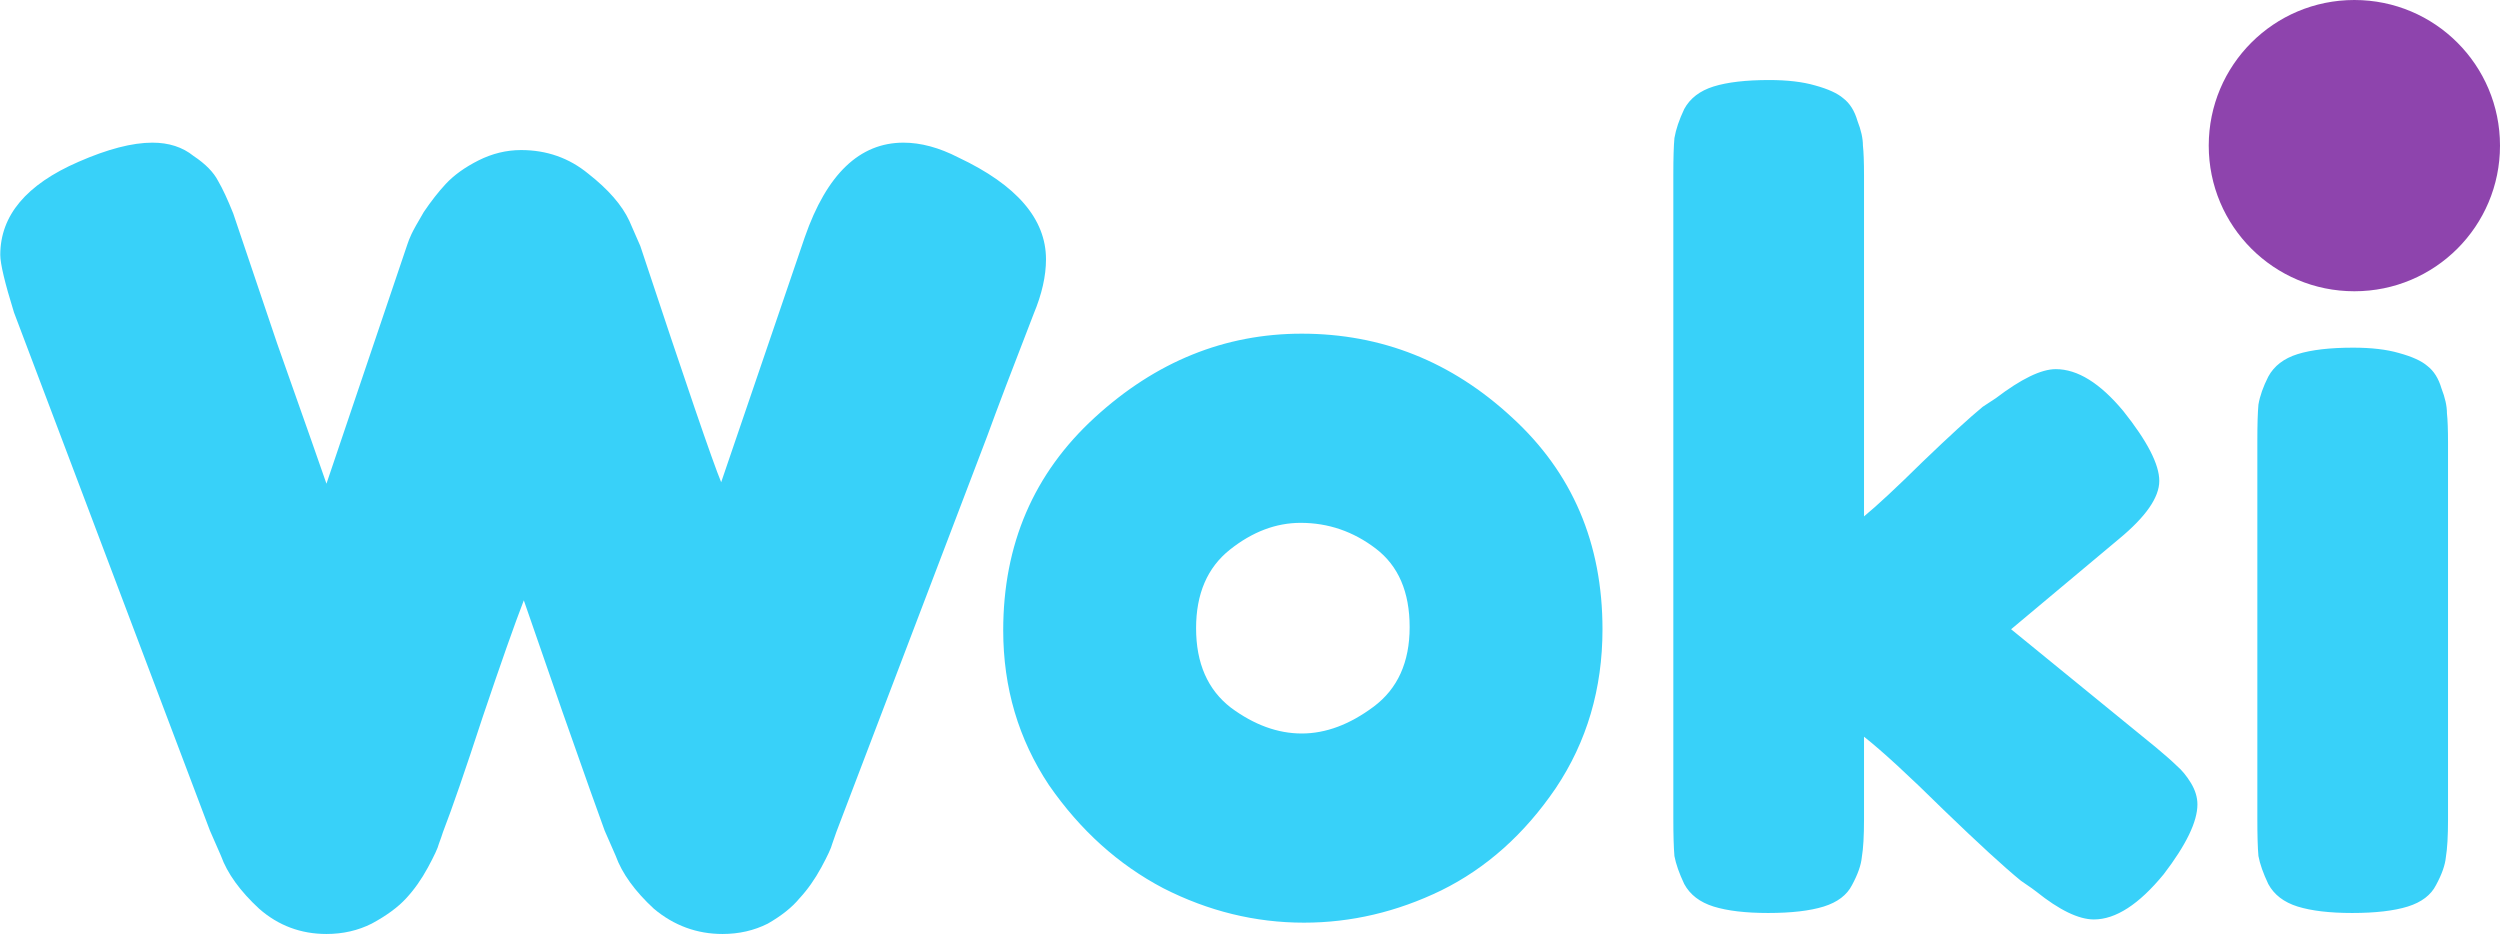<svg xmlns="http://www.w3.org/2000/svg" viewBox="0 0 824 308" width="824" height="308">
	<style>
		tspan { white-space:pre }
		.shp0 { fill: #fc427b } 
		.shp1 { fill: #8e44ad } 
	</style>
	<path id="W bottom copy" fill="#38d1f9" d="M315.85 51.89Q344.76 65.52 344.76 85.47Q344.76 93.74 340.69 103.47Q330.3 130.23 325.34 143.86L275.65 274.26Q275.19 275.72 274.29 278.16Q273.84 280.1 270.68 285.94Q267.51 291.78 263.45 296.16Q259.83 300.54 253.06 304.43Q246.28 307.84 238.15 307.84Q225.5 307.84 215.57 299.57Q206.08 290.81 202.92 282.05L199.3 273.78Q196.59 266.48 185.3 234.36Q174.01 201.76 172.65 197.87Q168.13 209.55 159.1 236.31Q150.52 262.58 146 274.26Q145.55 275.72 144.64 278.16Q144.19 280.1 141.03 285.94Q137.87 291.78 133.8 296.16Q129.74 300.54 122.51 304.43Q115.73 307.84 107.6 307.84Q94.95 307.84 85.47 299.57Q75.98 290.81 72.82 282.05L69.2 273.78L4.61 102.98Q0.09 88.39 0.09 84.01Q0.09 64.54 25.84 53.35Q40.29 47.02 50.23 47.02Q58.36 47.02 63.78 51.4Q69.66 55.3 71.91 59.68Q74.17 63.57 76.88 70.38Q77.34 71.84 91.34 113.2Q105.79 154.08 107.6 159.43L134.25 80.6Q134.71 79.14 135.61 77.19Q136.51 75.25 139.67 69.89Q143.29 64.54 146.9 60.65Q150.97 56.27 157.74 52.86Q164.52 49.46 171.75 49.46Q184.4 49.46 193.88 57.24Q203.82 65.03 207.43 72.81L211.05 81.09Q233.63 149.21 237.7 158.94L265.26 78.17Q276.1 47.02 297.78 47.02Q306.36 47.02 315.85 51.89Z" />
	<path id="oki " fill="#38d1f9" d="M429.06 109.98Q468.57 109.98 498.38 137.61Q528.18 164.89 528.18 207.4Q528.18 236.8 512.74 259.83Q497.3 282.5 475.03 293.48Q453.12 304.11 429.78 304.11Q405.72 304.11 383.45 292.77Q361.19 281.08 345.74 258.77Q330.66 236.09 330.66 207.75Q330.66 165.24 360.83 137.61Q390.99 109.98 429.06 109.98ZM405.72 233.26Q417.21 241.76 429.06 241.76Q440.91 241.76 452.77 232.91Q464.62 224.05 464.62 206.69Q464.62 189.33 453.48 180.83Q442.35 172.33 428.7 172.33Q416.49 172.33 405.36 181.18Q394.23 190.04 394.23 207.05Q394.23 224.4 405.72 233.26ZM698.41 177.64L662.86 207.4L710.63 246.37Q715.29 250.26 717.45 252.39Q719.96 254.52 722.12 258.06Q724.27 261.6 724.27 265.14Q724.27 273.64 713.14 288.17Q700.93 303.05 690.15 303.05Q682.61 303.05 671.12 293.84L669.68 292.77L666.09 290.29Q657.83 283.56 640.59 266.91Q623.36 249.91 614.38 242.82L614.38 270.1Q614.38 278.25 613.66 282.5Q613.3 286.4 610.43 291.71Q607.91 296.67 601.09 298.8Q594.26 300.92 582.77 300.92Q571.64 300.92 564.82 298.8Q557.99 296.67 555.12 291.36Q552.61 286.04 551.89 282.15Q551.53 277.9 551.53 269.75L551.53 57.55Q551.53 49.4 551.89 45.51Q552.61 41.25 555.12 35.94Q557.99 30.63 564.82 28.5Q571.64 26.38 583.13 26.38Q592.11 26.38 598.22 28.15Q604.68 29.92 607.55 32.4Q610.79 34.88 612.22 39.84Q614.02 44.44 614.02 47.99Q614.38 51.17 614.38 57.9L614.38 170.2Q620.84 164.89 633.77 152.14Q647.06 139.38 653.52 134.07L657.83 131.24Q670.4 121.67 677.58 121.67Q688.36 121.67 699.85 135.49Q711.7 150.36 711.7 158.51Q711.7 166.66 698.41 177.64ZM744.02 269.75L744.02 145.41Q744.02 137.26 744.38 133.36Q745.1 129.11 747.62 124.15Q750.49 118.84 757.31 116.71Q764.14 114.59 775.63 114.59Q784.61 114.59 790.71 116.36Q797.18 118.13 800.05 120.61Q803.28 123.09 804.72 128.05Q806.51 132.65 806.51 136.19Q806.87 139.38 806.87 146.11L806.87 270.1Q806.87 278.25 806.16 282.5Q805.8 286.4 802.92 291.71Q800.41 296.67 793.59 298.8Q786.76 300.92 775.27 300.92Q764.14 300.92 757.31 298.8Q750.49 296.67 747.62 291.36Q745.1 286.04 744.38 282.15Q744.02 278.25 744.02 269.75ZM775.27 89.08Q764.14 89.08 757.31 86.95Q750.49 84.83 747.62 79.51Q745.1 74.2 744.38 70.3Q744.02 66.05 744.02 57.9Q744.02 49.76 744.38 45.86Q745.1 41.61 747.62 36.65Q750.49 31.34 757.31 29.21Q764.14 27.08 775.63 27.08Q786.76 27.08 793.59 29.21Q800.41 31.34 802.92 36.65Q805.8 41.96 806.16 46.21Q806.87 50.11 806.87 58.26Q806.87 66.41 806.16 70.66Q805.8 74.55 802.92 79.87Q800.41 84.83 793.59 86.95Q786.76 89.08 775.27 89.08Z" />
	<path id="Shape 1" class="shp0" d="M775 93C755.09 93 739 76.91 739 57C739 37.09 755.09 21 775 21C794.91 21 811 37.09 811 57C811 76.91 794.91 93 775 93Z" />
	<path id="Shape 1 copy" class="shp1" d="M776 96C749.46 96 728 74.54 728 48C728 21.46 749.46 0 776 0C802.54 0 824 21.46 824 48C824 74.54 802.54 96 776 96Z" />
</svg>